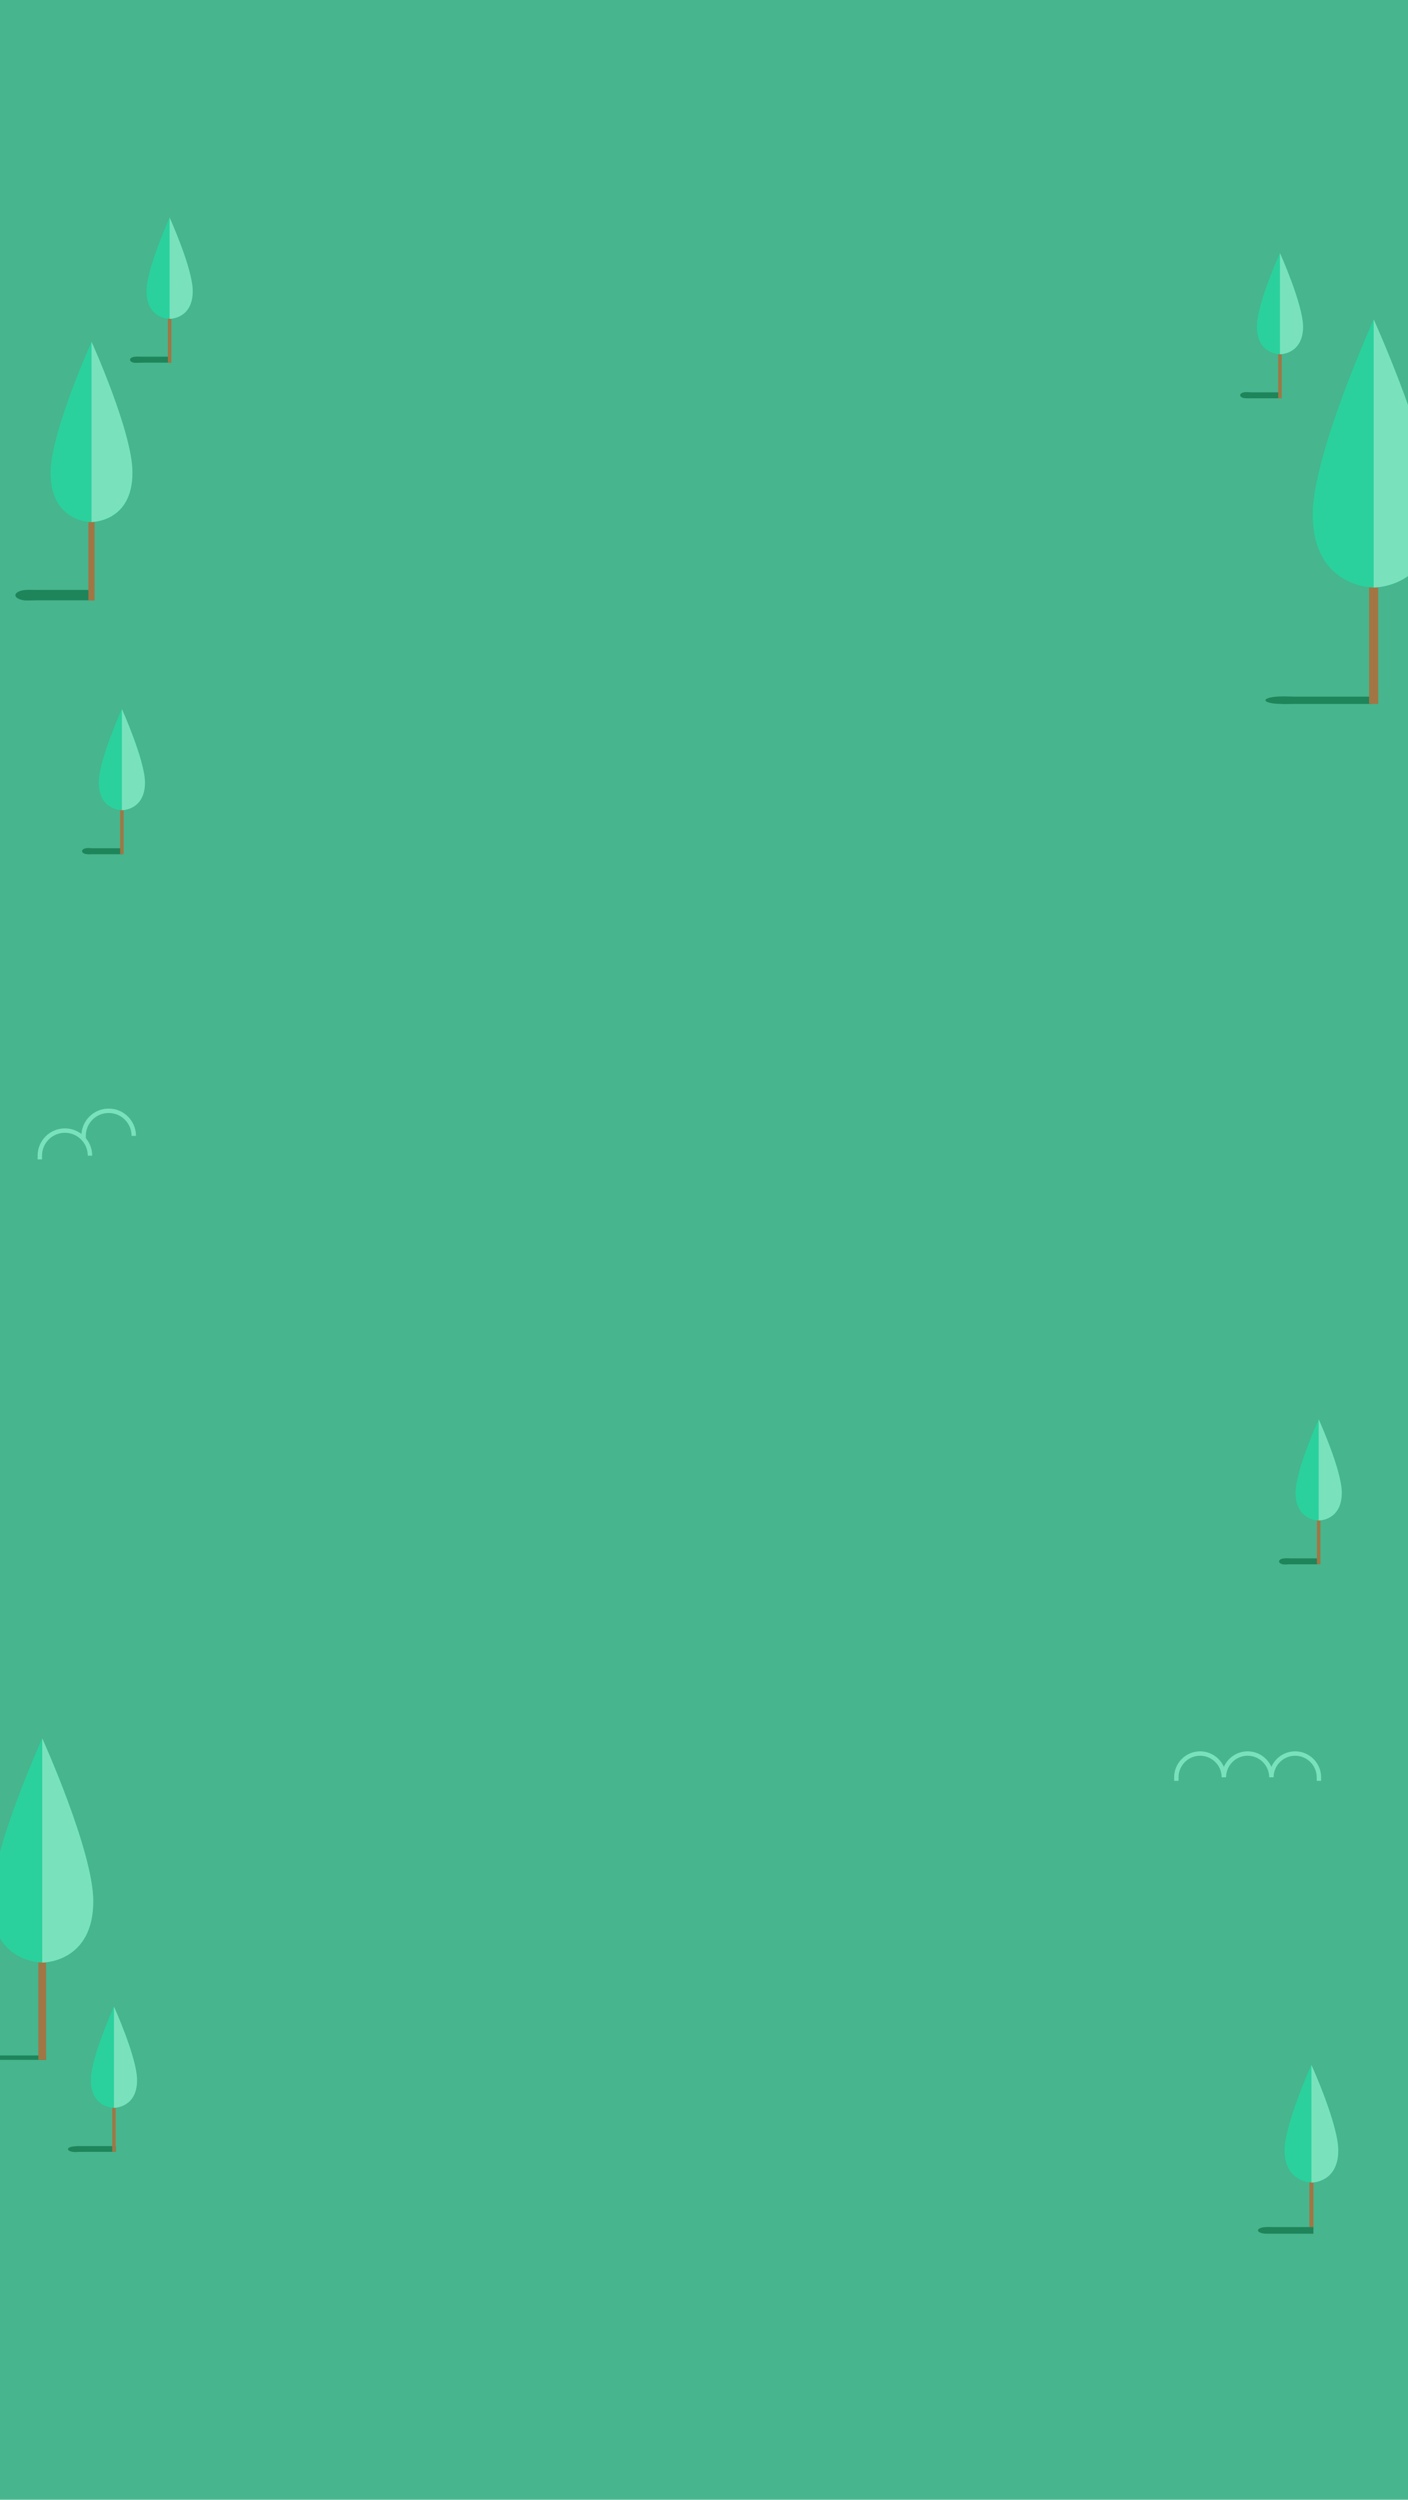 <?xml version="1.0" encoding="utf-8"?>
<!-- Generator: Adobe Illustrator 18.1.1, SVG Export Plug-In . SVG Version: 6.00 Build 0)  -->
<svg version="1.1" xmlns="http://www.w3.org/2000/svg" xmlns:xlink="http://www.w3.org/1999/xlink" x="0px" y="0px"
	 viewBox="0 0 640 1136" style="enable-background:new 0 0 640 1136;" xml:space="preserve">
<style type="text/css">
	.st0{fill:#3B8C6B;}
	.st1{fill:#FFFFFF;}
	.st2{fill:url(#SVGID_1_);}
	.st3{opacity:0.3;}
	.st4{fill-rule:evenodd;clip-rule:evenodd;fill:#F46B83;}
	.st5{fill:#58BD98;}
	.st6{fill:#EFEFEF;}
	.st7{fill:none;stroke:#E0E1E2;stroke-width:11;stroke-miterlimit:10;}
	.st8{opacity:0.3;fill-rule:evenodd;clip-rule:evenodd;fill:#F56980;}
	.st9{fill:#F56980;}
	.st10{fill:#2AD19D;}
	.st11{fill-rule:evenodd;clip-rule:evenodd;fill:#FFFFFF;}
	.st12{fill:#F36D85;}
	.st13{fill:#E0E1E2;}
	.st14{fill:#F46B83;}
	.st15{fill:none;stroke:#F46B83;stroke-width:8;stroke-miterlimit:10;}
	.st16{opacity:0.3;fill:#2AD19D;}
	.st17{fill:#89D7E6;}
	.st18{clip-path:url(#SVGID_3_);}
	.st19{fill-rule:evenodd;clip-rule:evenodd;fill:#F56980;}
	.st20{opacity:0.3;fill:#F36D85;}
	.st21{opacity:0.3;fill:#F46B83;}
	.st22{fill:#24A45A;}
	.st23{fill:#3A5D87;}
	.st24{fill:#527EBB;}
	.st25{fill:#D82908;}
	.st26{fill:#E85749;}
	.st27{fill:#BCF7F7;}
	.st28{fill:#929496;}
	.st29{fill:none;stroke:#CDEBE0;stroke-width:5;stroke-linecap:round;stroke-miterlimit:10;}
	.st30{fill:#1A9169;}
	.st31{fill:none;stroke:#F7ADC1;stroke-width:12;stroke-miterlimit:10;}
	.st32{fill:none;stroke:#2AD19D;stroke-width:12;stroke-miterlimit:10;}
	.st33{fill:none;}
	.st34{fill:#BDF3F4;}
	.st35{fill:#34B188;}
	.st36{fill:#FDE49C;}
	.st37{fill:#FDEF6E;}
	.st38{fill:#1E845A;}
	.st39{fill:none;stroke:#A17644;stroke-width:2;stroke-miterlimit:10;}
	.st40{fill:#79E2BC;}
	.st41{fill:none;stroke:#A17644;stroke-width:3;stroke-miterlimit:10;}
	.st42{fill:none;stroke:#A17644;stroke-width:4;stroke-miterlimit:10;}
	.st43{fill:none;stroke:#A17644;stroke-width:3.434;stroke-miterlimit:10;}
	.st44{fill:#808184;}
	.st45{fill:#BC4D65;}
	.st46{fill:#933850;}
	.st47{fill:none;stroke:#79E2BC;stroke-miterlimit:10;}
	.st48{opacity:0.2;}
	.st49{fill:#47B58D;}
	.st50{fill:none;stroke:#FFFFFF;stroke-width:8;stroke-linecap:round;stroke-miterlimit:10;}
	.st51{fill:none;stroke:#FFFFFF;stroke-width:2;stroke-miterlimit:10;}
	.st52{opacity:0.5;}
	.st53{fill:#CDE8DE;}
	.st54{clip-path:url(#SVGID_5_);}
	.st55{fill:#F6899C;}
	.st56{fill:#F66981;}
	.st57{fill:#FFFFFF;stroke:#F46B83;stroke-width:6;stroke-miterlimit:10;}
	.st58{clip-path:url(#SVGID_7_);fill:#47B58D;}
	.st59{clip-path:url(#SVGID_7_);}
	.st60{fill:none;stroke:#A17644;stroke-width:1.572;stroke-miterlimit:10;}
	.st61{clip-path:url(#SVGID_7_);fill:none;stroke:#79E2BC;stroke-width:2;stroke-miterlimit:10;}
	.st62{clip-path:url(#SVGID_7_);fill:#1E845A;}
	.st63{fill:none;stroke:#A17644;stroke-width:1.828;stroke-miterlimit:10;}
	.st64{fill:none;stroke:#A17644;stroke-width:3.482;stroke-miterlimit:10;}
	.st65{fill:none;stroke:#A17644;stroke-width:4.165;stroke-miterlimit:10;}
	.st66{fill:none;stroke:#A17644;stroke-width:2.801;stroke-miterlimit:10;}
	.st67{fill:#37CF9D;}
	.st68{clip-path:url(#SVGID_9_);}
	.st69{fill:#ABE6CF;}
	.st70{display:none;}
</style>
<g id="Layer_1">
	<g>
		<defs>
			<rect id="SVGID_6_" x="0" y="0" width="640" height="1136.5"/>
		</defs>
		<clipPath id="SVGID_1_">
			<use xlink:href="#SVGID_6_"  style="overflow:visible;"/>
		</clipPath>
		<rect x="0" y="0" style="clip-path:url(#SVGID_1_);fill:#47B58D;" width="640" height="1136.5"/>
		<g style="clip-path:url(#SVGID_1_);">
			<rect x="12.7" y="268.1" class="st38" width="29.2" height="4.7"/>
			<path class="st38" d="M27.9,270.5c0,1.3-12.7,2.4-15.6,2.4S7,271.8,7,270.5c0-1.3,2.4-2.4,5.3-2.4S27.9,269.2,27.9,270.5z"/>
		</g>
		<g style="clip-path:url(#SVGID_1_);">
			<g>
				<rect x="566.6" y="178.3" class="st38" width="15.1" height="2.7"/>
				<path class="st38" d="M574.5,179.6c0,0.8-6.6,1.4-8.1,1.4c-1.5,0-2.7-0.6-2.7-1.4s1.2-1.4,2.7-1.4
					C567.9,178.3,574.5,178.9,574.5,179.6z"/>
			</g>
			<g>
				<line class="st60" x1="581.8" y1="151" x2="581.8" y2="181"/>
				<path class="st10" d="M581.8,161c0,0-10.5,0.1-10.5-12.6c0-10.3,10.5-33.4,10.5-33.4s10.5,23.1,10.5,33.4
					C592.2,161.1,581.8,161,581.8,161z"/>
				<path class="st40" d="M581.8,115v46c0,0,10.5,0.1,10.5-12.6C592.2,138.2,581.8,115,581.8,115z"/>
			</g>
		</g>
		<g style="clip-path:url(#SVGID_1_);">
			<g>
				<rect x="62" y="162.1" class="st38" width="15.1" height="2.7"/>
				<path class="st38" d="M69.9,163.5c0,0.8-6.6,1.4-8.1,1.4s-2.7-0.6-2.7-1.4s1.2-1.4,2.7-1.4S69.9,162.7,69.9,163.5z"/>
			</g>
			<g>
				<line class="st60" x1="77.1" y1="134.9" x2="77.1" y2="164.9"/>
				<path class="st10" d="M77.1,144.9c0,0-10.5,0.1-10.5-12.6c0-10.3,10.5-33.4,10.5-33.4s10.5,23.1,10.5,33.4
					C87.6,145,77.1,144.9,77.1,144.9z"/>
				<path class="st40" d="M77.1,98.9v46c0,0,10.5,0.1,10.5-12.6C87.6,122,77.1,98.9,77.1,98.9z"/>
			</g>
		</g>
		<g style="clip-path:url(#SVGID_1_);">
			<g>
				<rect x="584.3" y="708.2" class="st38" width="15.1" height="2.7"/>
				<path class="st38" d="M592.2,709.6c0,0.8-6.6,1.4-8.1,1.4c-1.5,0-2.7-0.6-2.7-1.4c0-0.8,1.2-1.4,2.7-1.4
					C585.6,708.2,592.2,708.8,592.2,709.6z"/>
			</g>
			<g>
				<line class="st60" x1="599.4" y1="680.9" x2="599.4" y2="710.9"/>
				<path class="st10" d="M599.4,691c0,0-10.5,0.1-10.5-12.6c0-10.3,10.5-33.4,10.5-33.4s10.5,23.1,10.5,33.4
					C609.9,691.1,599.4,691,599.4,691z"/>
				<path class="st40" d="M599.4,645v46c0,0,10.5,0.1,10.5-12.6C609.9,668.1,599.4,645,599.4,645z"/>
			</g>
		</g>
		<g style="clip-path:url(#SVGID_1_);">
			<g>
				<rect x="40.2" y="385.5" class="st38" width="15.1" height="2.7"/>
				<path class="st38" d="M48.1,386.8c0,0.8-6.6,1.4-8.1,1.4s-2.7-0.6-2.7-1.4s1.2-1.4,2.7-1.4S48.1,386.1,48.1,386.8z"/>
			</g>
			<g>
				<line class="st60" x1="55.4" y1="358.2" x2="55.4" y2="388.2"/>
				<path class="st10" d="M55.4,368.2c0,0-10.5,0.1-10.5-12.6c0-10.3,10.5-33.4,10.5-33.4s10.5,23.1,10.5,33.4
					C65.8,368.3,55.4,368.2,55.4,368.2z"/>
				<path class="st40" d="M55.4,322.2v46c0,0,10.5,0.1,10.5-12.6C65.8,345.4,55.4,322.2,55.4,322.2z"/>
			</g>
		</g>
		<path style="clip-path:url(#SVGID_1_);fill:none;stroke:#79E2BC;stroke-width:2;stroke-miterlimit:10;" d="M599.5,809.3l0-1.6
			c0-6-4.9-10.8-10.8-10.8c-6,0-10.8,4.9-10.8,10.8c0-6-4.9-10.8-10.8-10.8c-6,0-10.8,4.9-10.8,10.8c0-6-4.9-10.8-10.8-10.8
			c-6,0-10.8,4.9-10.8,10.8l0,1.6"/>
		<g style="clip-path:url(#SVGID_1_);">
			<rect x="583" y="316.6" class="st38" width="40.5" height="3.3"/>
			<path class="st38" d="M604.1,318.2c0,0.9-17.6,1.7-21.6,1.7s-7.3-0.7-7.3-1.7c0-0.9,3.3-1.7,7.3-1.7S604.1,317.3,604.1,318.2z"/>
		</g>
		<rect x="-4.1" y="934.1" style="clip-path:url(#SVGID_1_);fill:#1E845A;" width="25" height="2"/>
		<path style="clip-path:url(#SVGID_1_);fill:#1E845A;" d="M8.9,935.1c0,0.6-10.9,1-13.4,1s-4.5-0.5-4.5-1c0-0.6,2-1,4.5-1
			S8.9,934.5,8.9,935.1z"/>
		<g style="clip-path:url(#SVGID_1_);">
			<g>
				<line class="st63" x1="596.1" y1="980.2" x2="596.1" y2="1015.1"/>
				<path class="st10" d="M596.1,991.8c0,0-12.2,0.1-12.2-14.6c0-11.9,12.2-38.8,12.2-38.8s12.2,26.9,12.2,38.8
					C608.3,991.9,596.1,991.8,596.1,991.8z"/>
				<path class="st40" d="M596.1,938.4v53.5c0,0,12.2,0.1,12.2-14.6C608.3,965.3,596.1,938.4,596.1,938.4z"/>
			</g>
			<rect x="575.9" y="1012.1" class="st38" width="21.1" height="3"/>
			<path class="st38" d="M586.9,1013.6c0,0.8-9.2,1.5-11.3,1.5c-2.1,0-3.8-0.7-3.8-1.5s1.7-1.5,3.8-1.5
				C577.7,1012.1,586.9,1012.8,586.9,1013.6z"/>
		</g>
		<g style="clip-path:url(#SVGID_1_);">
			<line class="st64" x1="19.2" y1="869.7" x2="19.2" y2="936.1"/>
			<path class="st10" d="M19.2,891.9c0,0-23.2,0.2-23.2-27.9c0-22.7,23.2-74,23.2-74s23.2,51.3,23.2,74
				C42.4,892.1,19.2,891.9,19.2,891.9z"/>
			<path class="st40" d="M19.2,790v101.9c0,0,23.2,0.2,23.2-27.9C42.4,841.3,19.2,790,19.2,790z"/>
		</g>
		<rect x="34.5" y="975.3" style="clip-path:url(#SVGID_1_);fill:#1E845A;" width="18.1" height="2.6"/>
		<path style="clip-path:url(#SVGID_1_);fill:#1E845A;" d="M43.9,976.7c0,0.7-7.9,1.3-9.7,1.3c-1.8,0-3.3-0.6-3.3-1.3
			s1.5-1.3,3.3-1.3C36,975.3,43.9,975.9,43.9,976.7z"/>
		<g style="clip-path:url(#SVGID_1_);">
			<line class="st60" x1="51.8" y1="947.9" x2="51.8" y2="977.9"/>
			<path class="st10" d="M51.8,957.9c0,0-10.5,0.1-10.5-12.6c0-10.3,10.5-33.4,10.5-33.4s10.5,23.1,10.5,33.4
				C62.3,958,51.8,957.9,51.8,957.9z"/>
			<path class="st40" d="M51.8,911.9v46c0,0,10.5,0.1,10.5-12.6C62.3,935.1,51.8,911.9,51.8,911.9z"/>
		</g>
		<g style="clip-path:url(#SVGID_1_);">
			<line class="st65" x1="624.4" y1="240.4" x2="624.4" y2="319.9"/>
			<path class="st10" d="M624.4,267c0,0-27.7,0.3-27.7-33.3c0-27.2,27.7-88.5,27.7-88.5s27.7,61.3,27.7,88.5
				C652.1,267.2,624.4,267,624.4,267z"/>
			<path class="st40" d="M624.4,145.1V267c0,0,27.7,0.3,27.7-33.3C652.1,206.5,624.4,145.1,624.4,145.1z"/>
		</g>
		<g style="clip-path:url(#SVGID_1_);">
			<line class="st66" x1="41.6" y1="219.4" x2="41.6" y2="272.9"/>
			<path class="st10" d="M41.6,237.3c0,0-18.6,0.2-18.6-22.4c0-18.3,18.6-59.5,18.6-59.5s18.6,41.2,18.6,59.5
				C60.3,237.4,41.6,237.3,41.6,237.3z"/>
			<path class="st40" d="M41.6,155.3v81.9c0,0,18.6,0.2,18.6-22.4C60.3,196.6,41.6,155.3,41.6,155.3z"/>
		</g>
		<path style="clip-path:url(#SVGID_1_);fill:none;stroke:#79E2BC;stroke-width:2;stroke-miterlimit:10;" d="M60.8,516.2
			c0-6.3-5.1-11.4-11.4-11.4c-6.3,0-11.4,5.1-11.4,11.4l0,1.7"/>
		<path style="clip-path:url(#SVGID_1_);fill:none;stroke:#79E2BC;stroke-width:2;stroke-miterlimit:10;" d="M40.9,525.2
			c0-6.3-5.1-11.4-11.4-11.4s-11.4,5.1-11.4,11.4l0,1.7"/>
	</g>
	<g>
		<path class="st33" d="M319.8,166.9"/>
	</g>
	<g>
		<path class="st33" d="M352.9,531.3"/>
	</g>
</g>
<g id="grid" class="st70">
</g>
</svg>
